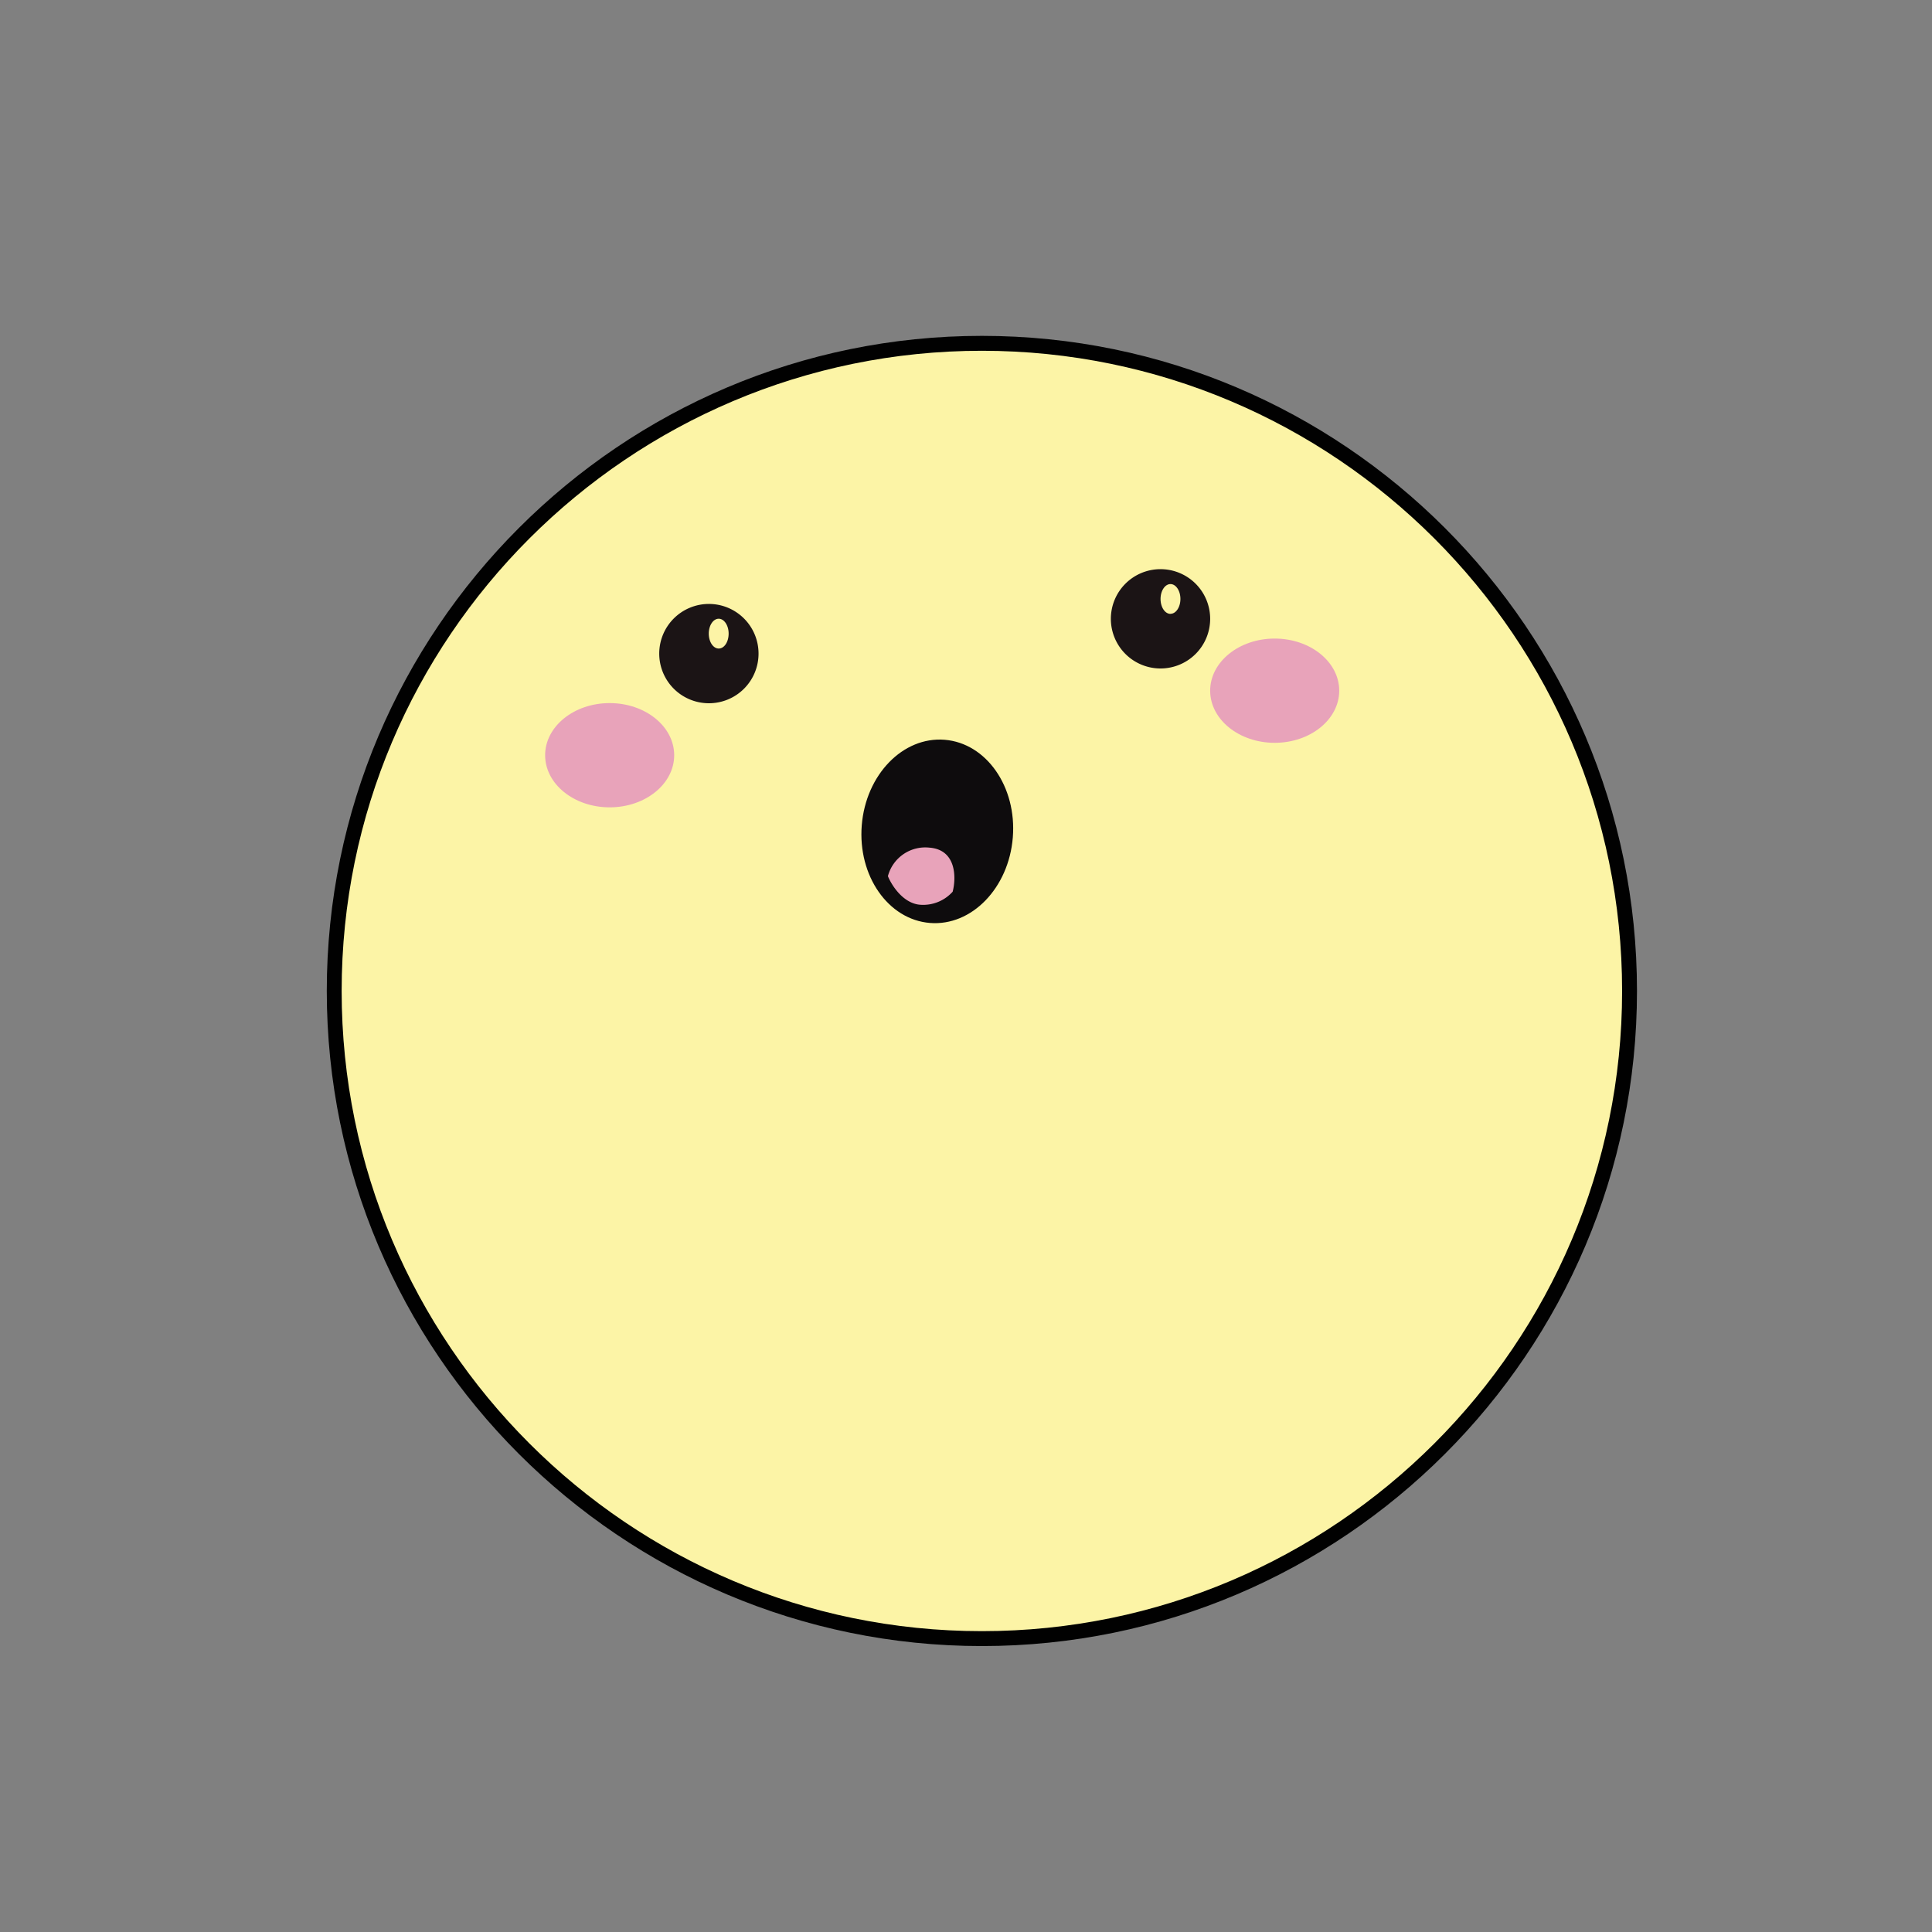 <svg id="Capa_1" data-name="Capa 1" xmlns="http://www.w3.org/2000/svg" viewBox="0 0 500 500"><rect x="0" y="0" width="500" height="500" fill="#808080" stroke="none"/><defs><style>.cls-1{fill:#fcf4a6;}.cls-2{fill:#010101;}.cls-3{fill:#e8a3ba;}.cls-4{fill:#1b1415;fill-rule:evenodd;}.cls-5{fill:#0e0c0d;}</style></defs><circle class="cls-1" cx="254.11" cy="256.46" r="167.61"/><path class="cls-2" d="M254.11,426c93.49,0,169.54-76.06,169.54-169.54S347.6,86.92,254.11,86.92,84.57,163,84.57,256.46,160.63,426,254.11,426Zm0-335.22c91.36,0,165.69,74.32,165.69,165.68S345.47,422.14,254.11,422.14,88.42,347.82,88.42,256.46,162.75,90.78,254.11,90.78Z"/><ellipse class="cls-3" cx="157.78" cy="195.45" rx="16.7" ry="13.49"/><ellipse class="cls-3" cx="329.89" cy="178.75" rx="16.7" ry="13.49"/><path class="cls-4" d="M300.35,173a12.85,12.85,0,1,1,12.84-12.85A12.85,12.85,0,0,1,300.35,173Zm2.57-14.13c-1.42,0-2.57-1.73-2.57-3.86s1.15-3.85,2.57-3.85,2.57,1.73,2.57,3.85S304.34,158.85,302.92,158.85Z"/><path class="cls-4" d="M183.47,182a12.85,12.85,0,1,1,12.84-12.85A12.84,12.84,0,0,1,183.47,182ZM186,167.84c-1.42,0-2.57-1.73-2.57-3.86s1.15-3.85,2.57-3.85,2.57,1.73,2.57,3.85S187.46,167.84,186,167.84Z"/><ellipse class="cls-5" cx="242.56" cy="215.15" rx="23.78" ry="19.61" transform="translate(8.62 439.64) rotate(-85.39)"/><path class="cls-3" d="M240.55,219.37c7,.54,6.93,7.83,6,11.4a10.26,10.26,0,0,1-8.71,3.35c-4.29-.53-7.15-5.14-8.05-7.37A10,10,0,0,1,240.55,219.37Z"/></svg>